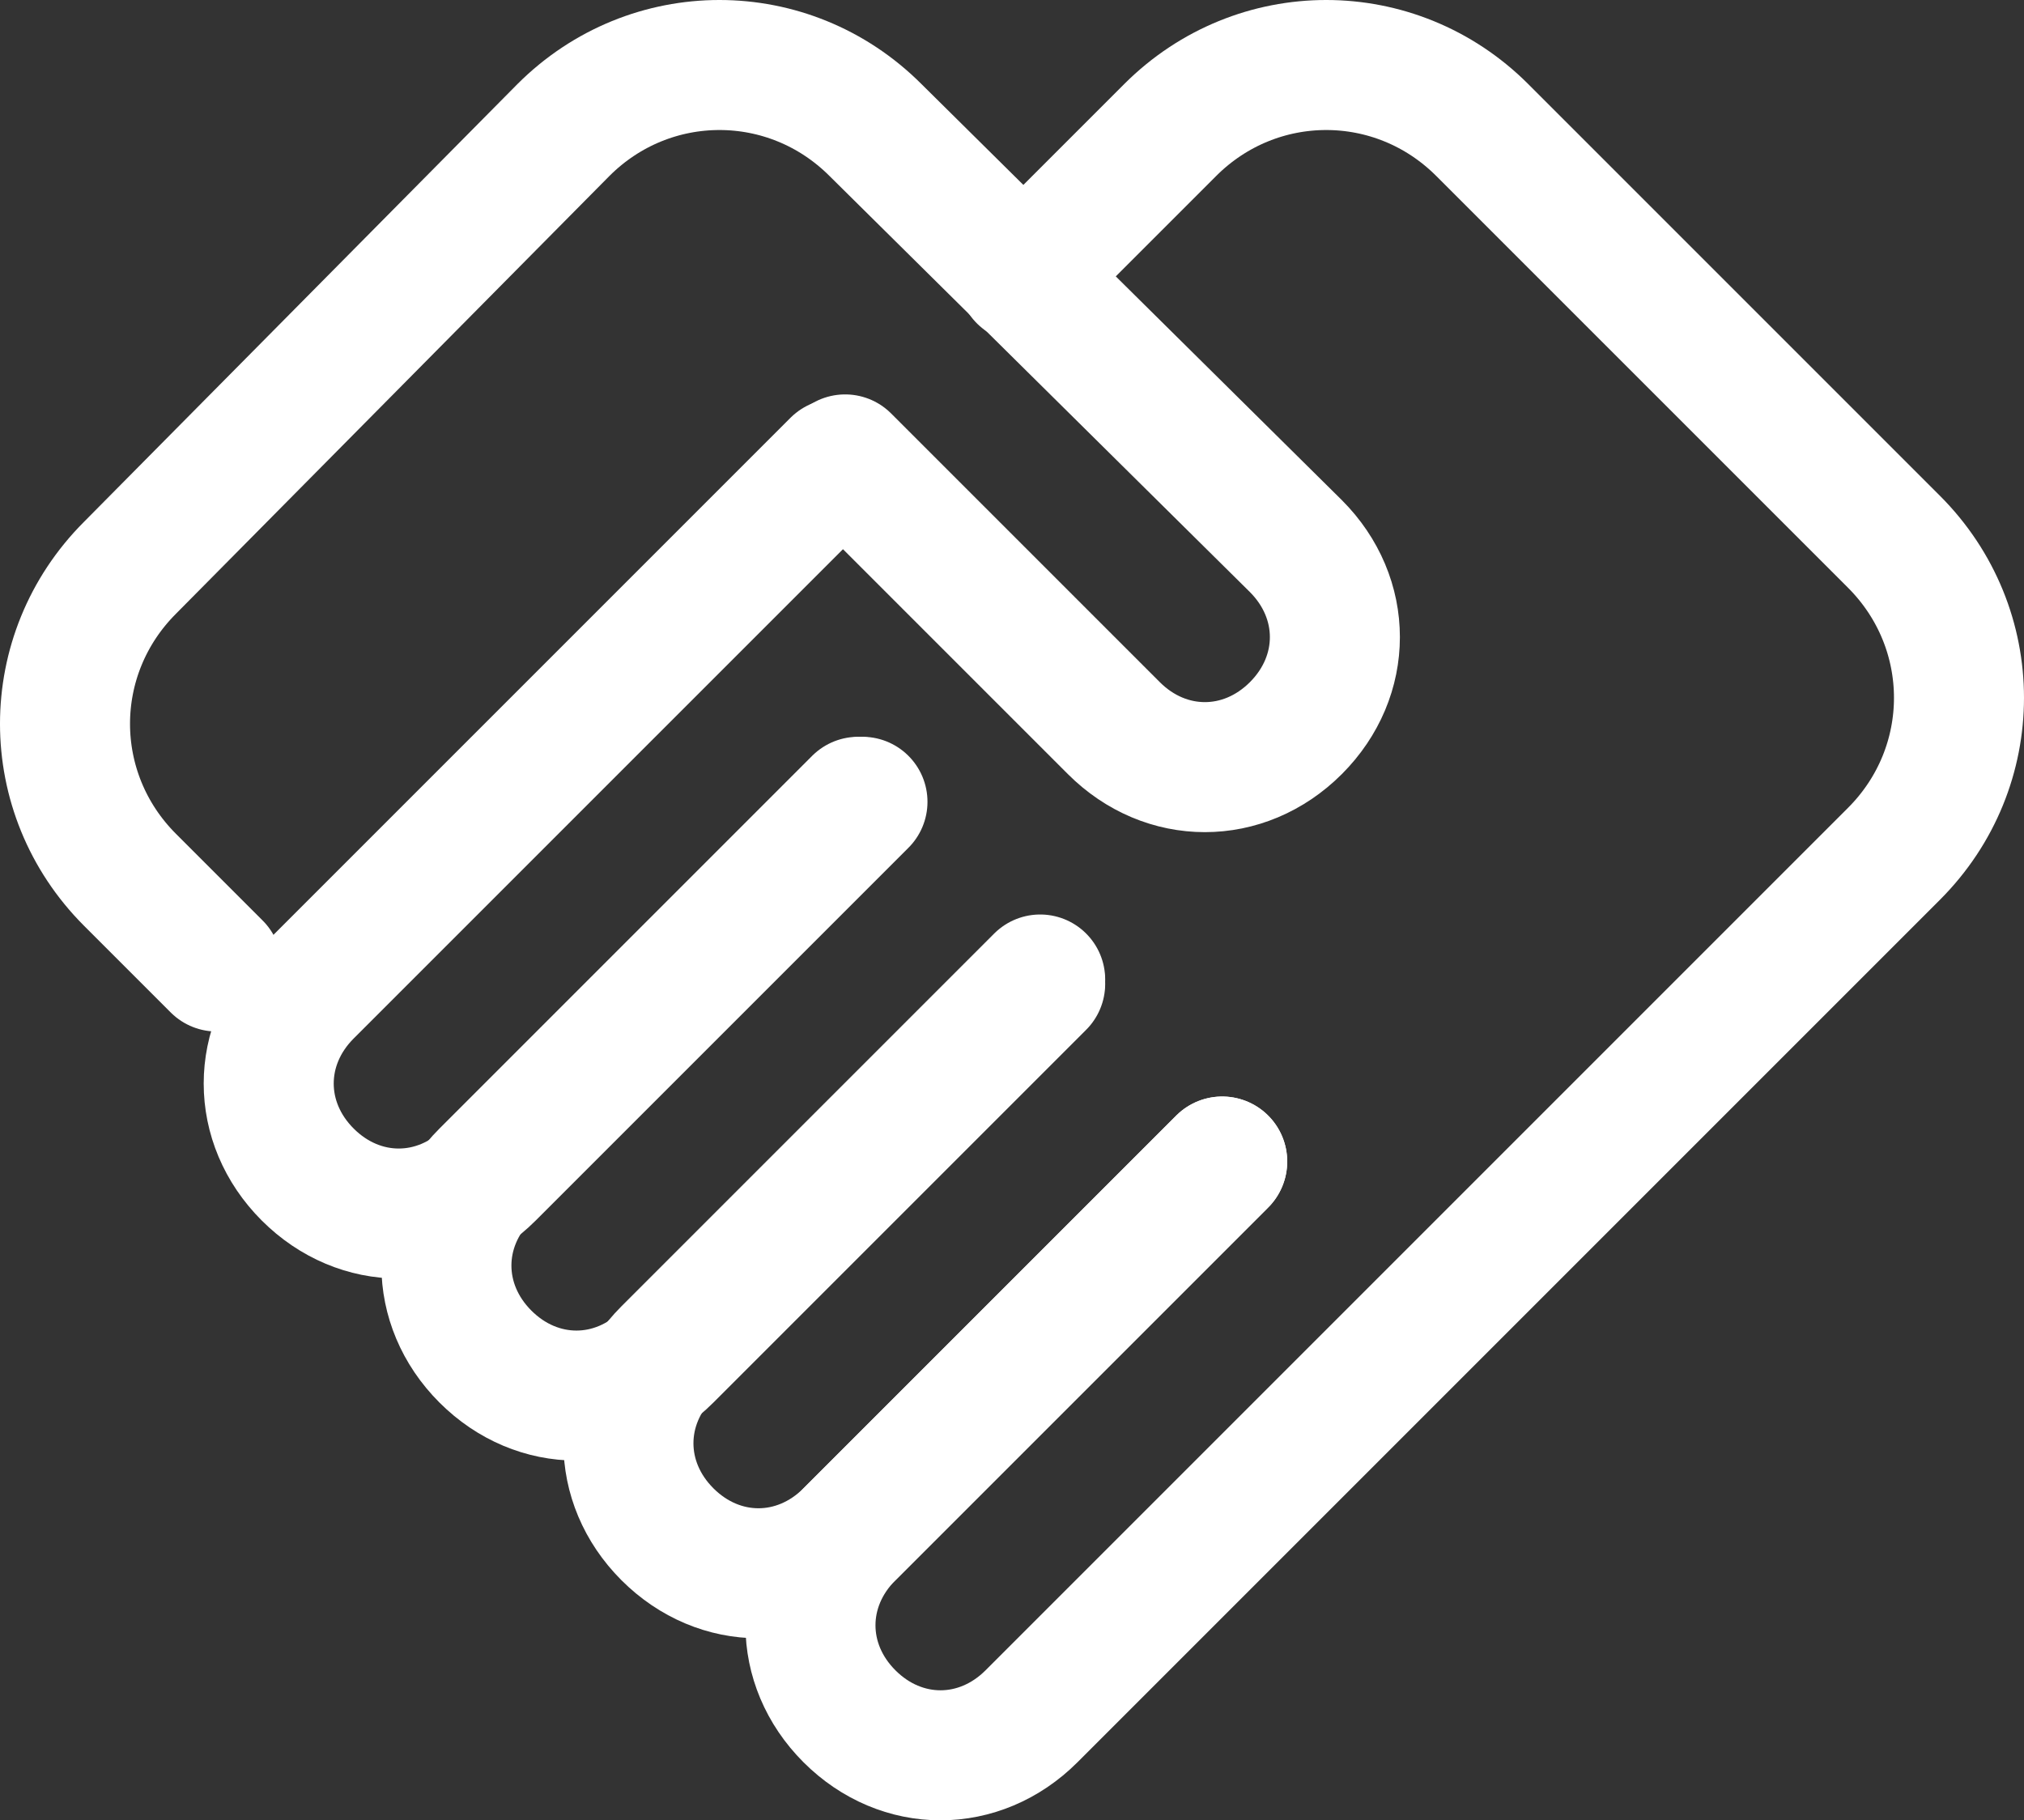 <?xml version="1.0" encoding="utf-8"?>
<!-- Generator: Adobe Illustrator 22.0.0, SVG Export Plug-In . SVG Version: 6.00 Build 0)  -->
<svg version="1.1" id="Layer_1" xmlns="http://www.w3.org/2000/svg" xmlns:xlink="http://www.w3.org/1999/xlink" x="0px" y="0px"
	 viewBox="0 0 46.7 42" style="enable-background:new 0 0 46.7 42;" xml:space="preserve">
<rect x="0" y="0" width="46.7" height="42" fill="#333333" stroke="none"/>
<style type="text/css">
	.st0{fill:none;stroke:#FFFFFF;stroke-width:3;stroke-linecap:round;stroke-linejoin:round;}
</style>
<g>
	<path class="st0" d="M23.6,6.4L27,3c2-2,5.2-2,7.2,0l9.5,9.5c2,2,2,5.2,0,7.2L32.8,30.6l-9,9c-1.2,1.2-3,1.2-4.2,0l0,0
		c-1.2-1.2-1.2-3,0-4.2l8.6-8.6"/>
	<path class="st0" d="M19.9,18.5l-8.6,8.6c-1.2,1.2-3,1.2-4.2,0l0,0c-1.2-1.2-1.2-3,0-4.2l9-9l3.2-3.2"/>
	<path class="st0" d="M24,22.7l-8.6,8.6c-1.2,1.2-3,1.2-4.2,0l0,0c-1.2-1.2-1.2-3,0-4.2l8.6-8.6"/>
	<path class="st0" d="M28.2,26.8l-8.6,8.6c-1.2,1.2-3,1.2-4.2,0l0,0c-1.2-1.2-1.2-3,0-4.2l8.6-8.6"/>
	<path class="st0" d="M19.5,10.6l6.2,6.2c1.2,1.2,3,1.2,4.2,0l0,0c1.2-1.2,1.2-3,0-4.2L20.2,3c-2-2-5.2-2-7.2,0L3,13.1
		c-2,2-2,5.2,0,7.2l2,2"/>
</g>
</svg>
